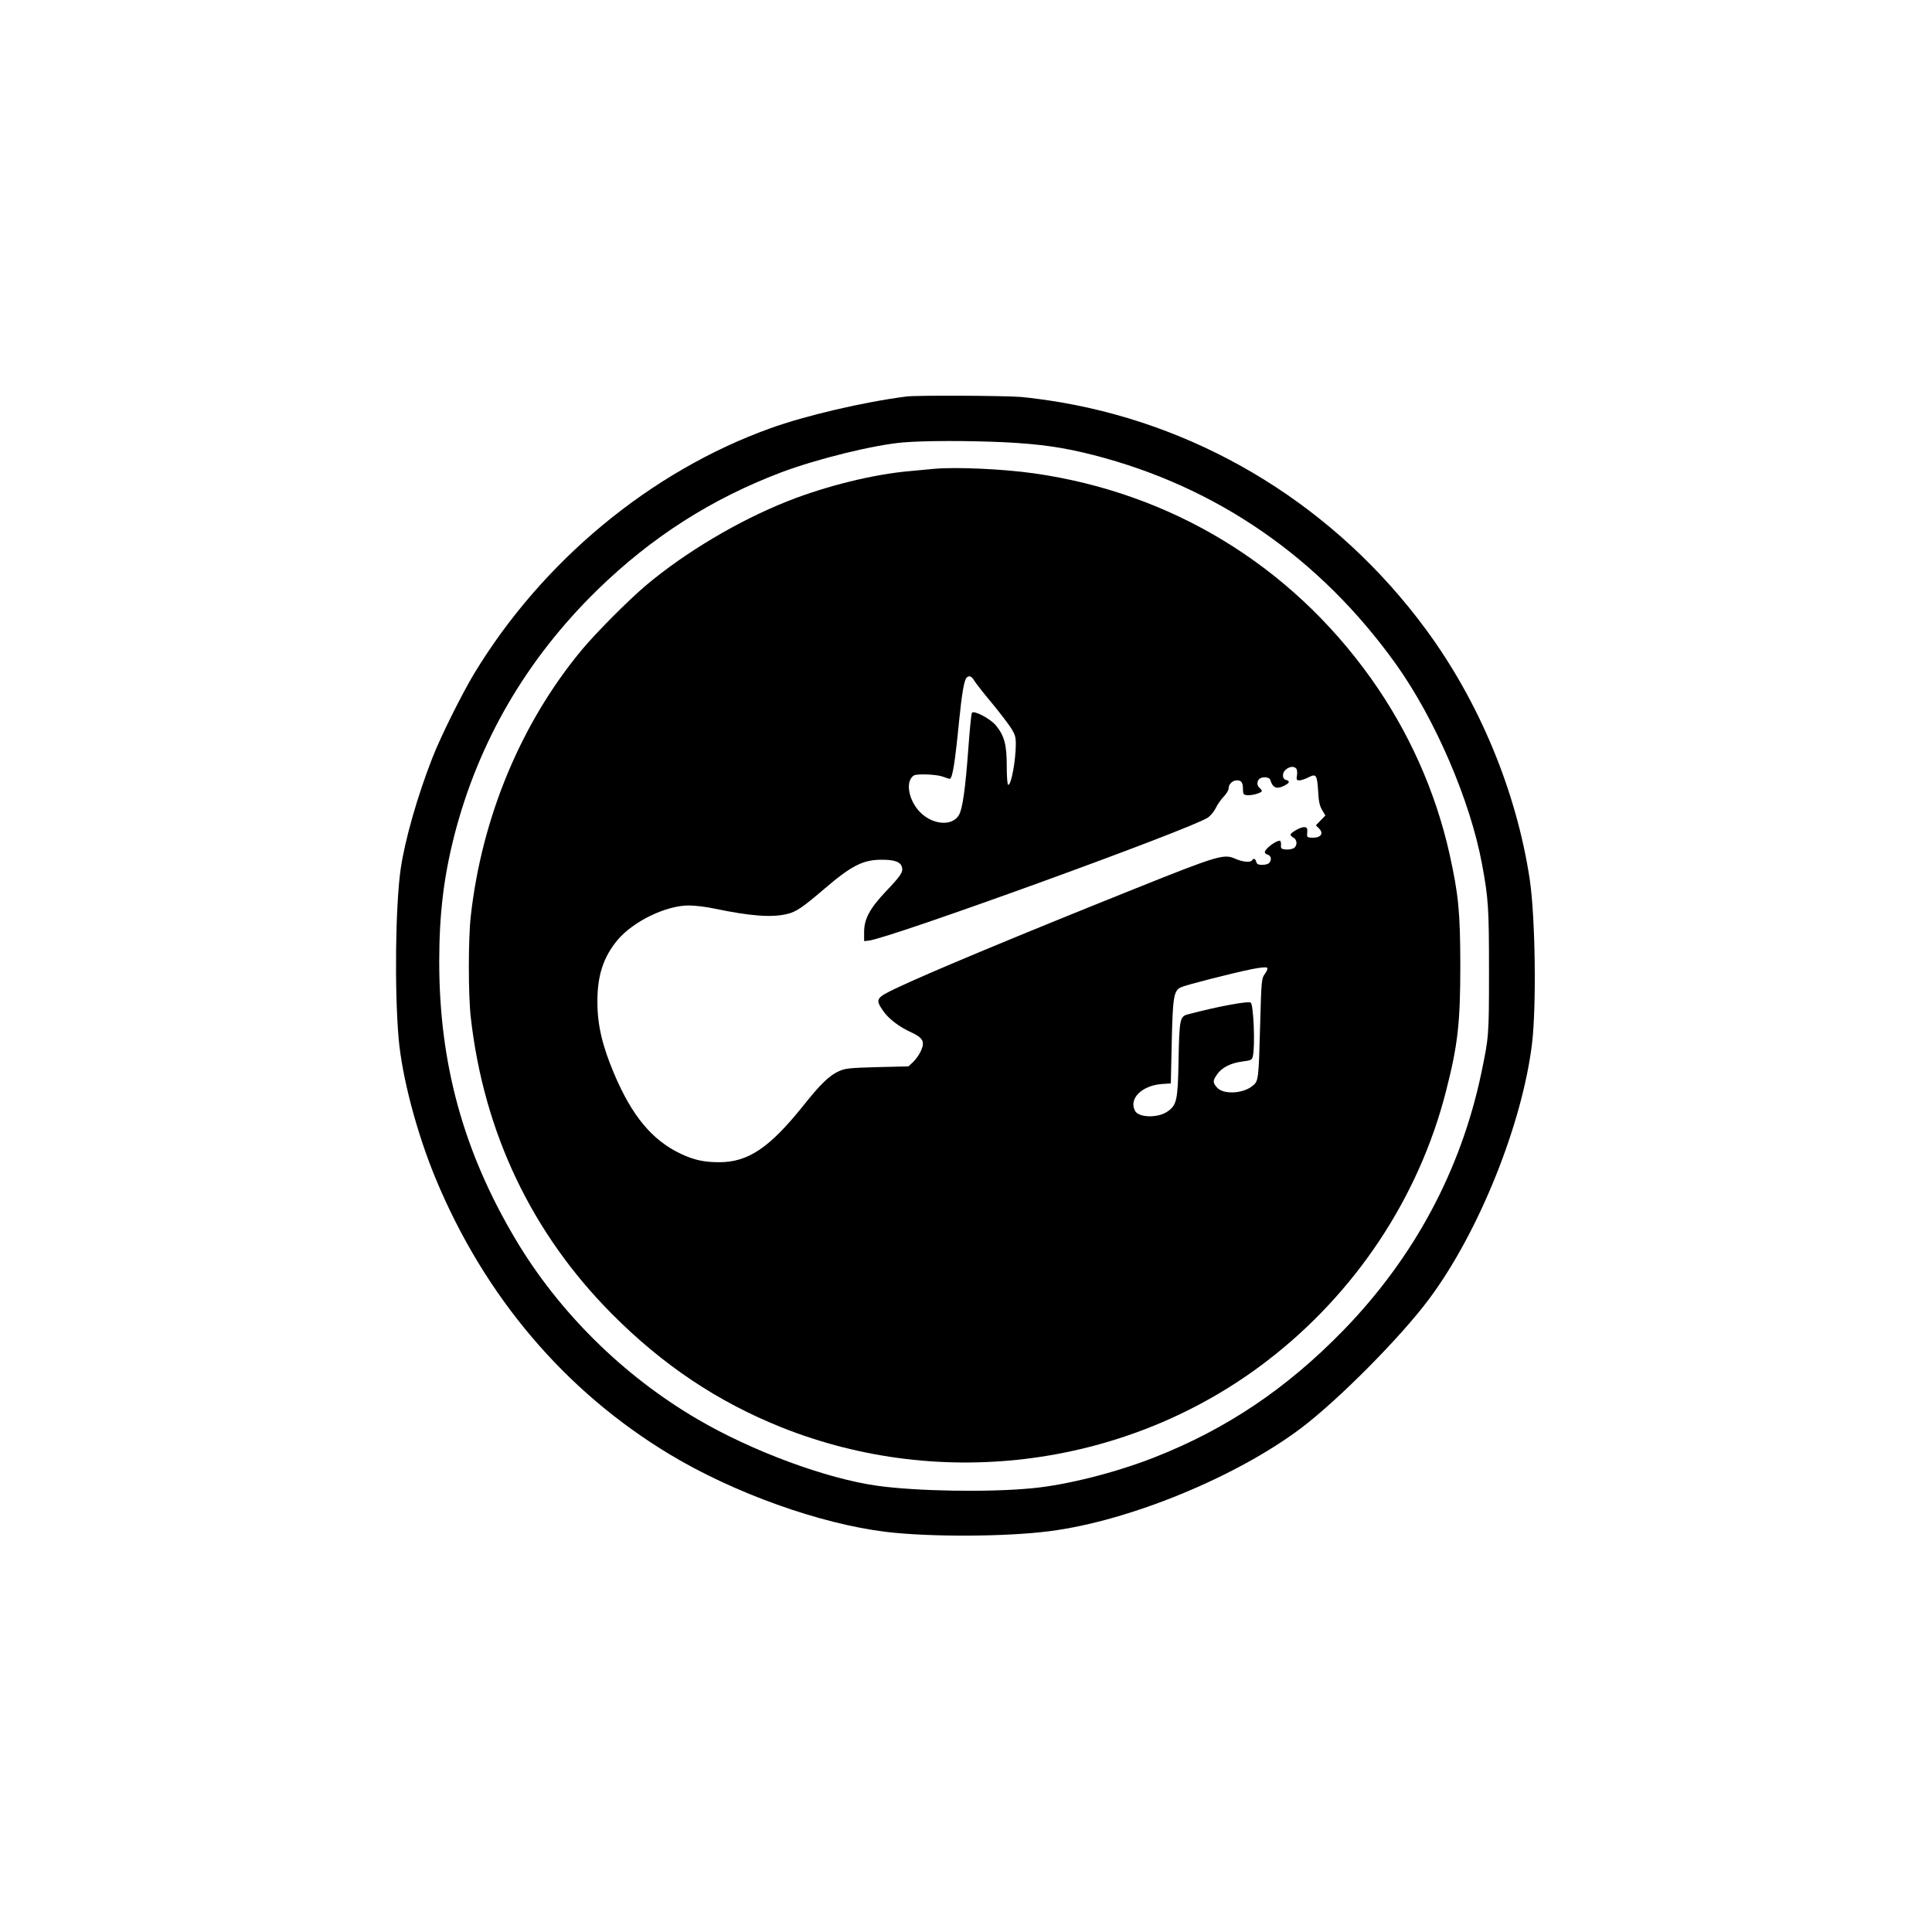 <?xml version="1.0" standalone="no"?>
<!DOCTYPE svg PUBLIC "-//W3C//DTD SVG 20010904//EN"
 "http://www.w3.org/TR/2001/REC-SVG-20010904/DTD/svg10.dtd">
<svg version="1.0" xmlns="http://www.w3.org/2000/svg"
 width="1280pt" height="1280pt" viewBox="0 0 1280 1280"
 preserveAspectRatio="xMidYMid meet">

<g transform="translate(0,1280) scale(0.1,-0.1)"
fill="#000000" stroke="none">
<path d="M6005 10173 c-282 -36 -671 -127 -900 -210 -796 -286 -1513 -881
-1965 -1628 -82 -137 -220 -414 -275 -555 -98 -250 -181 -539 -210 -734 -35
-241 -42 -801 -14 -1126 23 -258 120 -626 246 -930 324 -780 857 -1408 1549
-1825 426 -257 997 -461 1434 -514 288 -35 800 -33 1087 5 527 68 1234 359
1664 683 247 187 660 603 848 856 328 440 616 1156 681 1690 30 249 22 840
-15 1088 -88 583 -334 1177 -688 1657 -590 801 -1453 1338 -2417 1504 -80 14
-199 30 -265 36 -112 9 -693 12 -760 3z m650 -303 c238 -12 391 -34 590 -85
816 -209 1499 -681 2002 -1383 260 -363 494 -906 572 -1328 42 -228 46 -287
46 -709 0 -430 -1 -433 -51 -675 -136 -645 -445 -1221 -914 -1704 -376 -386
-774 -654 -1253 -842 -254 -100 -582 -183 -809 -204 -287 -28 -761 -20 -1023
16 -339 47 -832 229 -1195 442 -492 288 -919 710 -1206 1194 -344 579 -504
1163 -504 1836 0 316 30 562 100 837 160 622 478 1167 946 1625 361 352 757
605 1221 781 241 90 615 182 808 198 147 12 431 12 670 1z"/>
<path d="M6190 9694 c-19 -2 -91 -9 -160 -15 -238 -20 -556 -98 -813 -200
-323 -128 -677 -338 -937 -557 -114 -96 -333 -316 -425 -427 -401 -482 -663
-1109 -736 -1765 -17 -149 -17 -523 0 -670 86 -763 404 -1431 936 -1966 335
-337 698 -580 1119 -749 1070 -429 2307 -261 3217 436 588 450 1009 1084 1189
1789 79 308 95 453 95 840 -1 351 -12 462 -71 730 -93 418 -273 819 -524 1170
-535 748 -1321 1225 -2230 1354 -205 29 -516 43 -660 30z m267 -1407 c11 -17
59 -79 108 -137 48 -58 105 -132 127 -164 34 -52 38 -66 38 -120 -1 -107 -30
-266 -50 -266 -6 0 -10 52 -10 125 0 141 -16 201 -72 269 -37 45 -148 103
-159 83 -4 -6 -15 -115 -24 -242 -19 -260 -38 -395 -62 -435 -45 -77 -177 -65
-260 22 -75 79 -96 203 -39 240 19 13 149 8 191 -7 22 -8 43 -15 47 -15 18 0
35 105 63 390 17 170 32 258 47 278 17 20 35 14 55 -21z m2130 -578 c6 -6 9
-26 6 -45 -5 -30 -3 -34 16 -34 12 0 39 9 60 20 51 26 57 17 64 -92 3 -65 10
-97 26 -124 l22 -37 -31 -32 -32 -33 21 -21 c32 -32 13 -61 -40 -61 -36 0 -40
3 -39 23 4 40 0 47 -21 47 -24 0 -89 -37 -89 -50 0 -5 9 -14 20 -20 26 -14 26
-56 0 -70 -12 -6 -35 -10 -53 -8 -28 3 -32 6 -30 31 1 15 -3 27 -8 27 -28 0
-99 -54 -99 -76 0 -6 9 -14 20 -17 22 -6 27 -36 8 -55 -7 -7 -27 -12 -46 -12
-25 0 -35 5 -39 20 -6 22 -18 26 -28 10 -10 -16 -63 -11 -112 11 -74 33 -113
22 -669 -201 -778 -312 -1362 -555 -1576 -657 -135 -64 -140 -73 -88 -149 38
-55 107 -107 188 -144 78 -36 91 -62 63 -123 -10 -23 -33 -55 -50 -72 l-32
-30 -207 -5 c-183 -5 -213 -8 -254 -27 -64 -29 -121 -84 -235 -227 -224 -280
-366 -376 -558 -376 -101 0 -168 15 -253 55 -191 90 -325 251 -444 533 -77
182 -110 320 -110 472 -1 176 39 299 134 413 104 123 322 229 473 228 39 0
115 -9 170 -21 234 -49 377 -60 477 -36 63 14 104 43 253 170 175 150 252 189
371 190 90 1 131 -14 140 -50 8 -32 -9 -57 -106 -159 -107 -113 -145 -183
-145 -270 l0 -60 30 3 c136 14 2130 737 2247 815 18 12 42 41 53 64 11 24 35
57 53 76 18 18 32 43 32 54 0 28 26 53 55 53 30 0 40 -15 40 -60 0 -30 4 -36
25 -38 29 -5 100 15 100 27 0 5 -7 14 -15 21 -18 15 -19 42 -3 58 19 19 68 15
74 -5 16 -54 43 -64 93 -38 36 18 39 30 11 38 -28 7 -26 51 2 71 26 19 50 20
65 5z m-206 -1360 c-23 -31 -24 -40 -32 -333 -10 -367 -11 -378 -49 -409 -64
-54 -196 -60 -237 -12 -29 33 -29 44 0 86 31 46 90 76 167 86 61 8 65 10 71
38 15 70 4 333 -14 352 -14 13 -220 -25 -419 -78 -51 -13 -55 -35 -60 -315 -5
-257 -12 -287 -76 -330 -62 -42 -188 -39 -212 6 -43 80 43 167 176 178 l61 4
6 272 c7 301 13 342 61 365 32 15 328 91 469 120 54 11 96 15 101 10 6 -5 1
-21 -13 -40z"/>
</g>
</svg>
